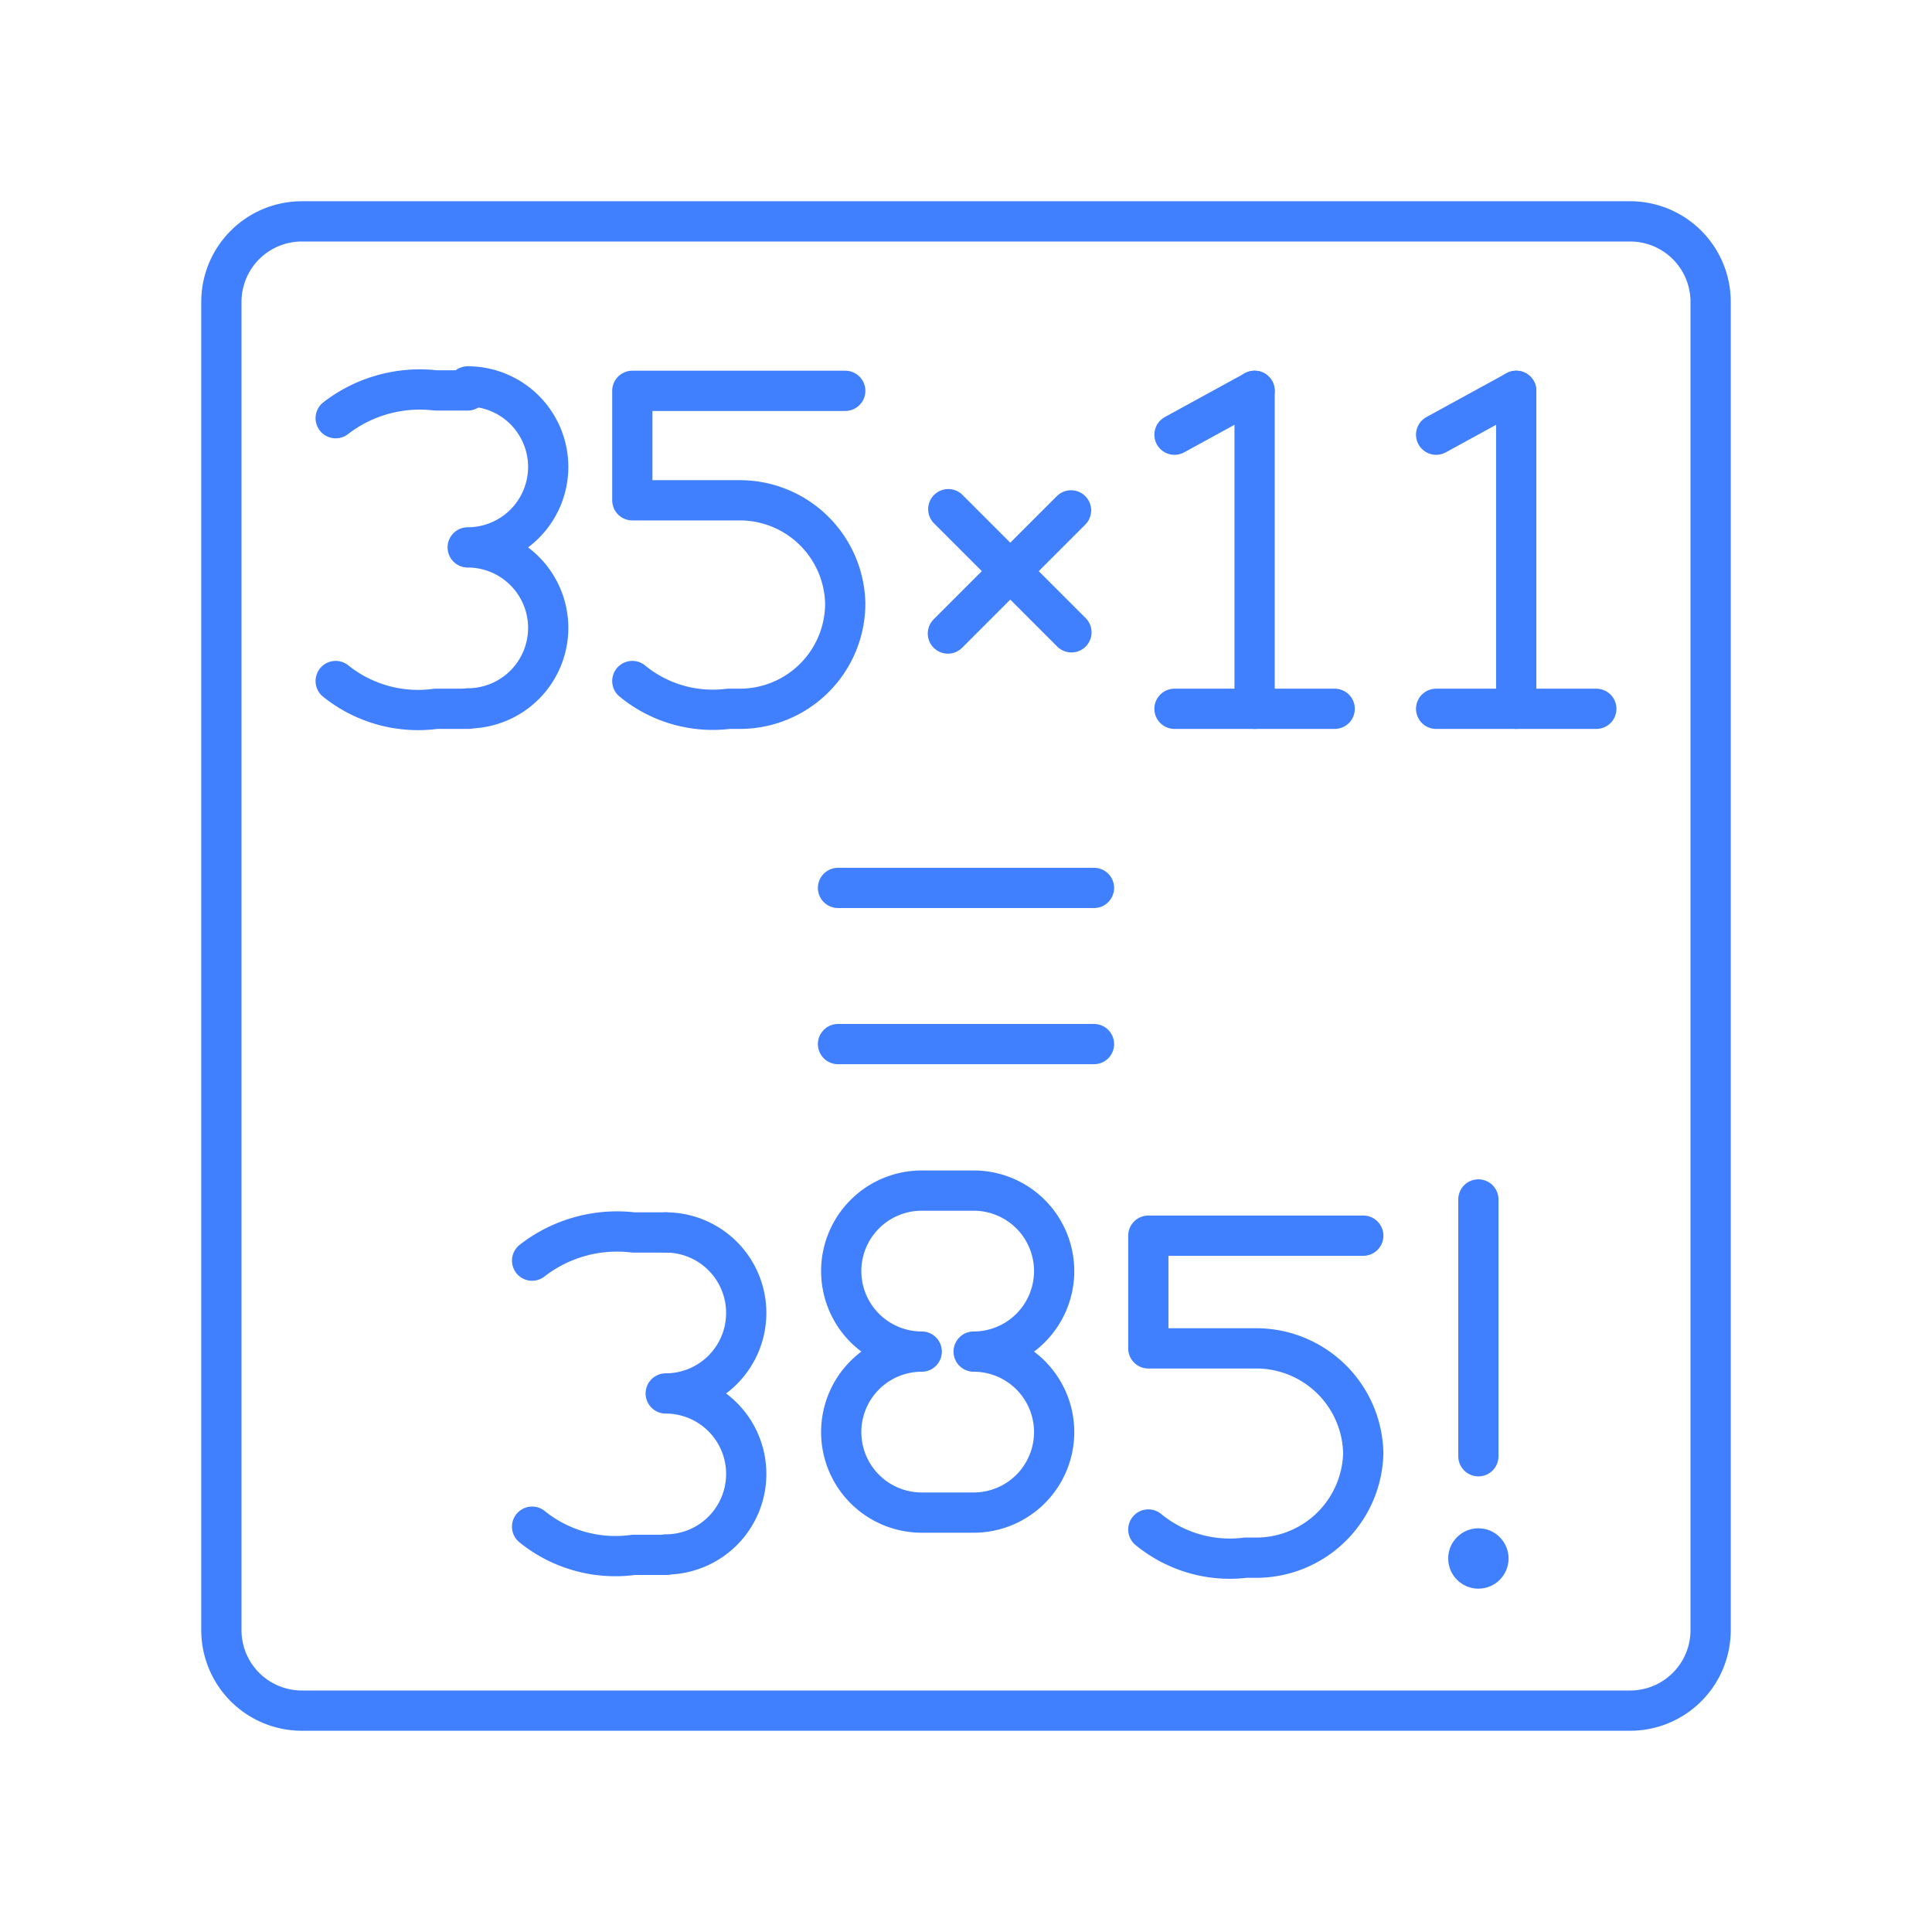 <svg xmlns="http://www.w3.org/2000/svg" viewBox="0 0 48 48"><defs><style>.a,.c{fill:none;stroke:#4080ff;stroke-linecap:round;stroke-linejoin:round;}.b{fill:#4080ff;}</style></defs><line class="a" x1="29.18" y1="17.61" x2="33.16" y2="17.61"/><line class="a" x1="29.18" y1="10.8" x2="31.17" y2="9.71"/><line class="a" x1="31.17" y1="9.71" x2="31.17" y2="17.61"/><path class="a" d="M11.62,17.6a2,2,0,0,0,2-2h0a2,2,0,0,0-2-2h0a2,2,0,0,0,2-2h0a2,2,0,0,0-2-2"/><path class="a" d="M8.34,16.92a3.27,3.27,0,0,0,2.49.69h.79"/><path class="a" d="M8.34,10.39a3.42,3.42,0,0,1,2.49-.69h.79"/><path class="a" d="M15.71,16.92a3.15,3.15,0,0,0,2.39.69h.3A2.62,2.62,0,0,0,21,15h0a2.62,2.62,0,0,0-2.58-2.57H15.71V9.71H21"/><line class="a" x1="35.68" y1="17.61" x2="39.66" y2="17.61"/><line class="a" x1="35.68" y1="10.8" x2="37.67" y2="9.71"/><line class="a" x1="37.67" y1="9.71" x2="37.67" y2="17.61"/><line class="a" x1="23.56" y1="12.65" x2="26.62" y2="15.71"/><line class="a" x1="26.61" y1="12.68" x2="23.55" y2="15.74"/><path class="a" d="M24.19,33.58a2,2,0,0,0,2-2h0a2,2,0,0,0-2-2H22.9a2,2,0,0,0-2,2h0a2,2,0,0,0,2,2h0a2,2,0,0,0-2,2h0a2,2,0,0,0,2,2h1.29a2,2,0,0,0,2-2h0a2,2,0,0,0-2-2"/><path class="a" d="M16.54,38.62a2,2,0,0,0,2-2h0a2,2,0,0,0-2-2h0a2,2,0,0,0,2-2h0a2,2,0,0,0-2-2"/><path class="a" d="M13.22,37.93a3.29,3.29,0,0,0,2.52.7h.8"/><path class="a" d="M13.22,31.32a3.44,3.44,0,0,1,2.52-.7h.8"/><path class="a" d="M28.53,38a3.19,3.19,0,0,0,2.42.7h.3a2.66,2.66,0,0,0,2.62-2.6h0a2.66,2.66,0,0,0-2.62-2.6H28.53v-2.8h5.34"/><circle class="b" cx="36.73" cy="38.72" r="0.75"/><line class="a" x1="36.73" y1="29.8" x2="36.73" y2="36.18"/><path class="c" d="M40.5,42.5H7.5a2,2,0,0,1-2-2V7.5a2,2,0,0,1,2-2h33a2,2,0,0,1,2,2v33A2,2,0,0,1,40.5,42.5Z"/><line class="a" x1="20.82" y1="22.06" x2="27.18" y2="22.06"/><line class="a" x1="20.82" y1="25.94" x2="27.18" y2="25.94"/></svg>